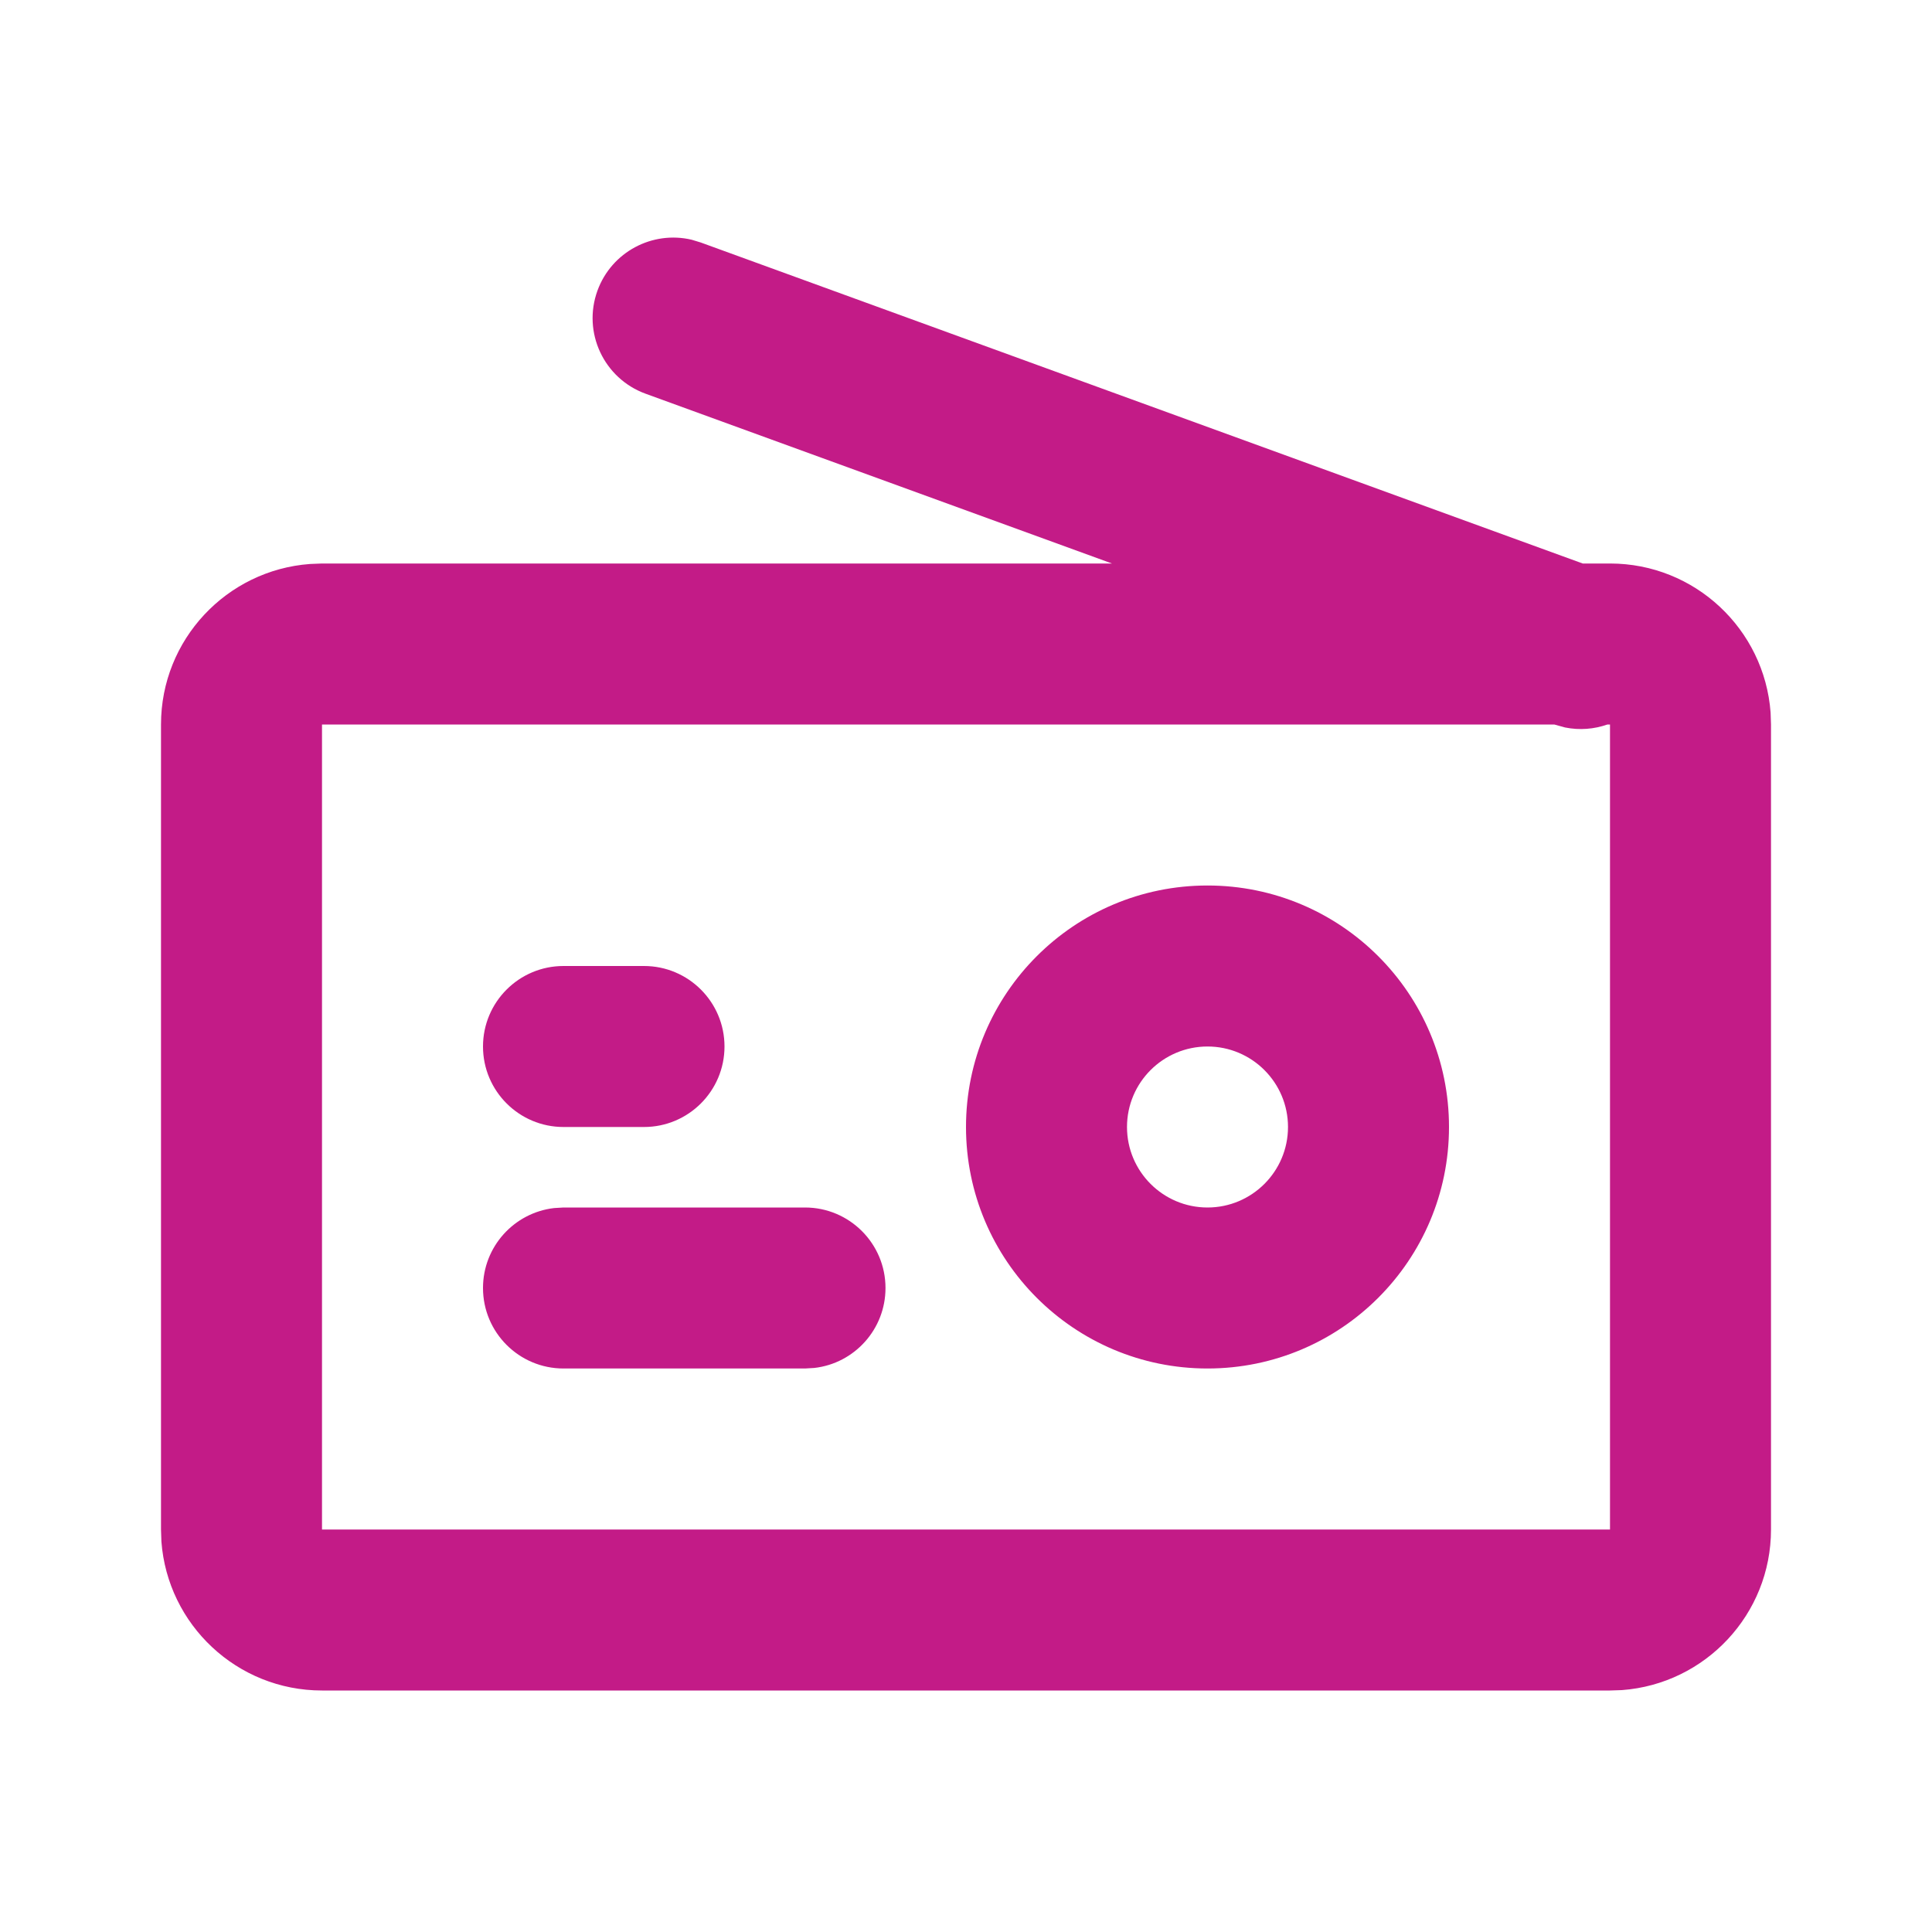 <?xml version='1.0' encoding='UTF-8'?><svg width='64px' height='64px' viewBox='0 0 24 24' version='1.1' xmlns='http://www.w3.org/2000/svg' xmlns:xlink='http://www.w3.org/1999/xlink'><title>radio_line</title><g id='页面-1' stroke='none' stroke-width='1' fill='none' fill-rule='evenodd'><g id='Device' transform='translate(-624, 0)' fill-rule='nonzero'><g id='radio_line' transform='translate(624, 0)'><path d='M24,0 L24,24 L0,24 L0,0 L24,0 Z M12.593,23.258 L12.582,23.26 L12.511,23.295 L12.492,23.299 L12.492,23.299 L12.477,23.295 L12.406,23.26 C12.396,23.256 12.387,23.259 12.382,23.265 L12.378,23.276 L12.361,23.703 L12.366,23.723 L12.377,23.736 L12.48,23.81 L12.495,23.814 L12.495,23.814 L12.507,23.81 L12.611,23.736 L12.623,23.72 L12.623,23.72 L12.627,23.703 L12.61,23.276 C12.608,23.266 12.601,23.259 12.593,23.258 L12.593,23.258 Z M12.858,23.145 L12.845,23.147 L12.66,23.24 L12.65,23.25 L12.65,23.25 L12.647,23.261 L12.665,23.691 L12.67,23.703 L12.67,23.703 L12.678,23.71 L12.879,23.803 C12.891,23.807 12.902,23.803 12.908,23.795 L12.912,23.781 L12.878,23.167 C12.875,23.155 12.867,23.147 12.858,23.145 L12.858,23.145 Z M12.143,23.147 C12.133,23.142 12.122,23.145 12.116,23.153 L12.11,23.167 L12.076,23.781 C12.075,23.793 12.083,23.802 12.093,23.805 L12.108,23.803 L12.309,23.71 L12.319,23.702 L12.319,23.702 L12.323,23.691 L12.34,23.261 L12.337,23.249 L12.337,23.249 L12.328,23.24 L12.143,23.147 Z' id='MingCute' fill-rule='nonzero'></path><path d='M7.422,3.61 C7.598,3.128 8.105,2.863 8.592,2.978 L8.704,3.012 L19.661,7 L20,7 C21.054,7 21.918,7.816 21.995,8.851 L22,9 L22,19 C22,20.054 21.184,20.918 20.149,20.995 L20,21 L4,21 C2.946,21 2.082,20.184 2.005,19.149 L2,19 L2,9 C2,7.946 2.816,7.082 3.851,7.006 L4,7 L13.813,7 L8.02,4.891 C7.501,4.702 7.233,4.129 7.422,3.61 Z M19.308,9 L4,9 L4,19 L20,19 L20,9 L19.968,9 C19.803,9.058 19.622,9.073 19.442,9.037 L19.308,9 Z M10,15 C10.552,15 11,15.448 11,16 C11,16.513 10.614,16.936 10.117,16.993 L10,17 L7,17 C6.448,17 6,16.552 6,16 C6,15.487 6.386,15.065 6.883,15.007 L7,15 L10,15 Z M15,11 C16.657,11 18,12.343 18,14 C18,15.657 16.657,17 15,17 C13.343,17 12,15.657 12,14 C12,12.343 13.343,11 15,11 Z M15,13 C14.448,13 14,13.448 14,14 C14,14.552 14.448,15 15,15 C15.552,15 16,14.552 16,14 C16,13.448 15.552,13 15,13 Z M8,12 C8.552,12 9,12.448 9,13 C9,13.552 8.552,14 8,14 L7,14 C6.448,14 6,13.552 6,13 C6,12.448 6.448,12 7,12 L8,12 Z' id='形状' fill='#C31B87FF'></path></g></g></g></svg>